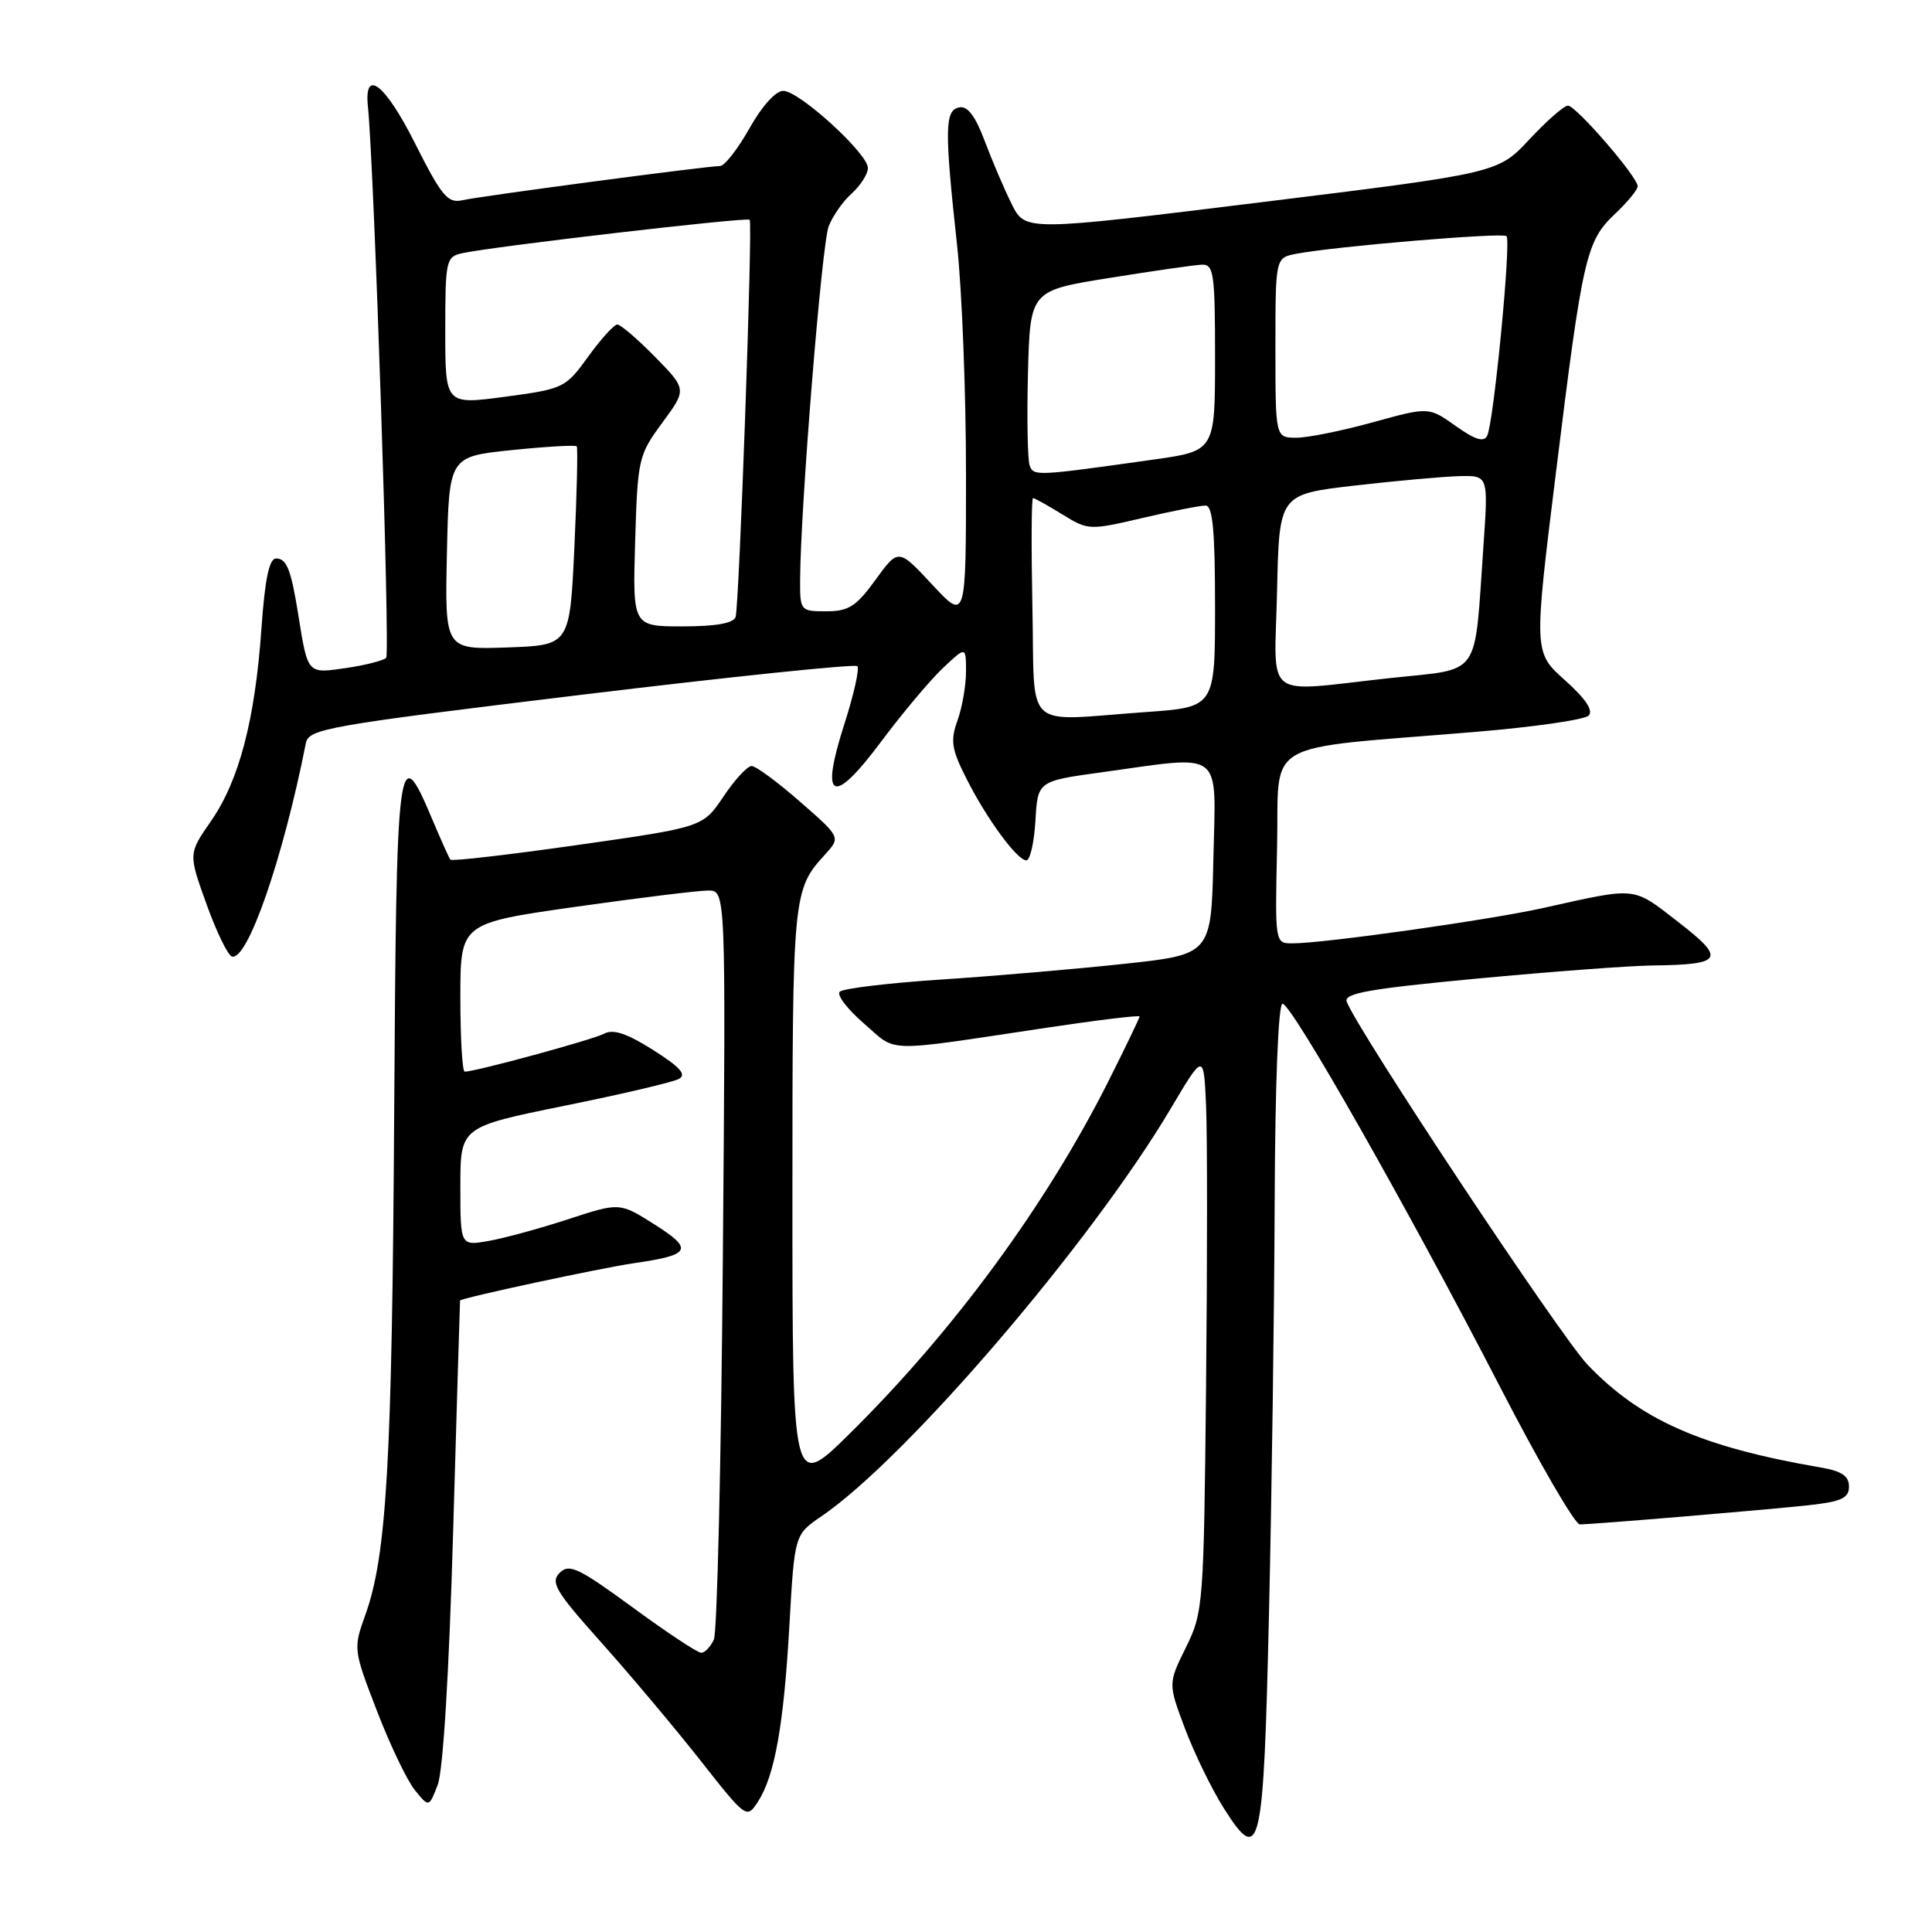<?xml version="1.0" encoding="UTF-8" standalone="no"?>
<!DOCTYPE svg PUBLIC "-//W3C//DTD SVG 1.1//EN" "http://www.w3.org/Graphics/SVG/1.1/DTD/svg11.dtd" >
<svg xmlns="http://www.w3.org/2000/svg" xmlns:xlink="http://www.w3.org/1999/xlink" version="1.1" viewBox="0 0 256 256">
 <g >
 <path fill="currentColor"
d=" M 168.15 213.70 C 168.51 198.19 168.85 173.69 168.90 159.25 C 168.96 143.56 169.38 133.00 169.94 133.00 C 171.16 133.00 186.59 160.19 198.72 183.69 C 203.91 193.76 208.69 202.00 209.33 201.99 C 211.33 201.97 234.22 200.05 239.75 199.44 C 244.02 198.96 245.00 198.50 245.00 196.97 C 245.00 195.58 244.03 194.92 241.25 194.45 C 225.42 191.72 217.39 188.18 210.36 180.83 C 206.79 177.10 179.95 136.65 178.45 132.74 C 178.02 131.62 181.37 131.02 195.71 129.67 C 205.49 128.75 215.97 127.96 219.00 127.93 C 228.32 127.81 228.74 127.09 222.35 122.15 C 216.26 117.43 217.04 117.52 204.50 120.31 C 197.31 121.91 175.41 125.00 171.26 125.00 C 168.94 125.00 168.94 125.00 169.22 112.25 C 169.54 97.71 166.68 99.38 195.50 96.98 C 203.20 96.34 209.95 95.37 210.50 94.82 C 211.16 94.16 210.11 92.59 207.36 90.13 C 203.22 86.43 203.22 86.43 206.19 62.46 C 209.72 33.90 210.17 31.95 214.02 28.32 C 215.66 26.77 217.00 25.14 217.00 24.68 C 217.00 23.44 208.83 14.00 207.76 14.00 C 207.24 14.00 204.95 16.01 202.66 18.46 C 198.50 22.93 198.50 22.93 167.18 26.79 C 135.86 30.65 135.86 30.65 134.07 27.07 C 133.09 25.11 131.48 21.34 130.49 18.71 C 129.24 15.37 128.21 14.01 127.10 14.23 C 125.18 14.61 125.14 17.09 126.81 32.42 C 127.47 38.43 128.00 52.11 128.00 62.81 C 128.00 82.28 128.00 82.28 123.52 77.46 C 119.04 72.65 119.04 72.65 116.01 76.83 C 113.46 80.35 112.44 81.00 109.49 81.00 C 106.05 81.00 106.00 80.94 106.02 76.75 C 106.07 67.25 108.89 32.33 109.80 30.00 C 110.33 28.62 111.72 26.64 112.89 25.60 C 114.05 24.55 115.00 23.05 115.00 22.26 C 115.00 20.35 105.95 12.09 103.81 12.04 C 102.80 12.02 100.99 14.01 99.31 17.00 C 97.76 19.75 96.01 22.00 95.40 22.00 C 93.70 22.00 63.77 25.97 61.27 26.53 C 59.32 26.97 58.52 25.99 54.97 18.95 C 51.04 11.13 48.22 8.93 48.75 14.10 C 49.58 22.21 51.71 86.62 51.17 87.17 C 50.80 87.53 48.41 88.14 45.85 88.52 C 40.70 89.27 40.79 89.37 39.53 81.50 C 38.57 75.47 37.99 74.00 36.58 74.00 C 35.67 74.00 35.10 76.73 34.64 83.32 C 33.79 95.41 31.68 103.45 27.95 108.81 C 24.96 113.12 24.96 113.12 27.35 119.77 C 28.66 123.42 30.18 126.56 30.72 126.74 C 32.77 127.42 37.48 113.86 40.53 98.47 C 40.90 96.57 43.32 96.15 76.98 92.07 C 96.81 89.67 113.29 87.96 113.60 88.27 C 113.91 88.58 113.14 92.02 111.89 95.92 C 108.61 106.09 110.30 106.91 116.74 98.29 C 119.53 94.55 123.20 90.18 124.90 88.56 C 128.00 85.63 128.00 85.63 128.00 88.99 C 128.00 90.84 127.49 93.76 126.87 95.47 C 125.92 98.12 126.08 99.25 127.99 103.04 C 130.69 108.43 134.77 114.00 136.00 114.00 C 136.49 114.00 137.03 111.64 137.20 108.75 C 137.50 103.50 137.50 103.50 146.00 102.33 C 162.34 100.07 161.10 99.11 160.78 113.74 C 160.50 126.47 160.50 126.47 149.00 127.71 C 142.68 128.39 131.77 129.33 124.77 129.79 C 117.76 130.25 111.69 130.98 111.27 131.41 C 110.84 131.84 112.30 133.74 114.50 135.64 C 118.98 139.51 116.72 139.47 138.75 136.17 C 145.49 135.16 151.00 134.49 151.00 134.69 C 151.00 134.88 149.14 138.75 146.87 143.27 C 138.65 159.62 126.32 176.42 112.58 189.97 C 105.00 197.45 105.00 197.45 105.00 158.66 C 105.00 118.45 105.05 117.91 109.33 113.22 C 111.40 110.94 111.40 110.94 106.00 106.22 C 103.03 103.62 100.15 101.50 99.59 101.50 C 99.03 101.50 97.35 103.32 95.86 105.55 C 93.14 109.60 93.14 109.60 76.57 111.96 C 67.45 113.26 59.85 114.14 59.68 113.91 C 59.50 113.69 58.41 111.25 57.25 108.50 C 52.74 97.78 52.52 99.53 52.23 147.73 C 51.95 193.72 51.24 206.11 48.41 213.98 C 46.80 218.46 46.82 218.59 49.95 226.71 C 51.69 231.23 53.95 235.95 54.98 237.21 C 56.84 239.50 56.84 239.50 58.00 236.50 C 58.71 234.67 59.51 221.61 60.04 203.00 C 60.53 186.22 60.94 172.42 60.96 172.33 C 61.04 172.00 79.59 168.02 84.00 167.38 C 91.55 166.29 91.95 165.56 86.75 162.26 C 82.11 159.32 82.11 159.32 75.30 161.55 C 71.56 162.77 66.81 164.07 64.75 164.43 C 61.00 165.09 61.00 165.09 61.00 157.21 C 61.00 149.33 61.00 149.33 74.75 146.53 C 82.31 145.00 89.15 143.40 89.94 142.97 C 91.02 142.40 90.14 141.41 86.56 139.14 C 83.09 136.94 81.26 136.33 80.07 136.96 C 78.58 137.76 63.02 142.00 61.58 142.00 C 61.26 142.00 61.00 137.57 61.00 132.16 C 61.00 122.33 61.00 122.33 76.25 120.16 C 84.64 118.97 92.55 118.00 93.84 118.00 C 96.18 118.00 96.18 118.00 95.78 166.75 C 95.56 193.56 95.03 216.29 94.59 217.25 C 94.15 218.21 93.39 219.00 92.91 219.00 C 92.42 219.00 88.33 216.29 83.82 212.98 C 76.65 207.74 75.42 207.15 74.16 208.41 C 72.90 209.68 73.61 210.86 79.71 217.68 C 83.55 221.98 89.45 229.00 92.81 233.27 C 98.86 240.96 98.94 241.02 100.41 238.77 C 102.65 235.33 103.85 228.63 104.60 215.37 C 105.28 203.35 105.28 203.35 108.84 200.92 C 120.11 193.24 144.57 164.69 155.13 146.89 C 159.50 139.52 159.50 139.52 159.81 146.51 C 159.98 150.35 159.98 167.00 159.81 183.50 C 159.51 212.68 159.44 213.63 157.14 218.29 C 154.78 223.08 154.78 223.08 157.01 229.03 C 158.24 232.30 160.56 237.07 162.18 239.63 C 167.01 247.24 167.42 245.47 168.15 213.70 Z  M 136.80 80.50 C 136.64 72.52 136.67 66.00 136.88 66.00 C 137.09 66.00 138.83 66.97 140.75 68.15 C 144.18 70.27 144.35 70.28 151.37 68.64 C 155.29 67.72 159.06 66.98 159.75 66.99 C 160.69 67.00 161.00 70.34 161.00 80.35 C 161.00 93.70 161.00 93.70 151.85 94.35 C 135.34 95.52 137.15 97.19 136.80 80.50 Z  M 169.22 78.25 C 169.50 65.50 169.50 65.50 179.50 64.34 C 185.00 63.71 191.24 63.15 193.36 63.09 C 197.21 63.00 197.21 63.00 196.57 72.25 C 195.31 90.13 196.45 88.52 184.19 89.85 C 167.08 91.70 168.89 93.10 169.22 78.25 Z  M 59.22 73.29 C 59.50 60.50 59.50 60.50 67.81 59.64 C 72.38 59.17 76.25 58.95 76.42 59.14 C 76.58 59.34 76.44 65.35 76.11 72.50 C 75.50 85.50 75.50 85.50 67.22 85.79 C 58.94 86.08 58.94 86.08 59.22 73.29 Z  M 84.16 71.72 C 84.49 60.79 84.60 60.30 87.76 56.01 C 91.01 51.59 91.01 51.59 86.80 47.29 C 84.48 44.93 82.23 43.00 81.80 43.00 C 81.37 43.00 79.63 44.91 77.94 47.25 C 74.95 51.40 74.69 51.53 66.94 52.57 C 59.00 53.63 59.00 53.63 59.00 43.84 C 59.00 34.49 59.10 34.02 61.25 33.55 C 65.37 32.65 99.07 28.73 99.34 29.12 C 99.75 29.69 97.95 80.29 97.47 81.75 C 97.20 82.58 94.86 83.00 90.45 83.00 C 83.83 83.00 83.83 83.00 84.16 71.72 Z  M 136.44 61.70 C 136.16 60.97 136.06 55.45 136.21 49.44 C 136.50 38.51 136.50 38.51 147.00 36.83 C 152.78 35.90 158.29 35.11 159.25 35.07 C 160.83 35.01 161.00 36.23 161.00 47.38 C 161.00 59.76 161.00 59.76 152.75 60.91 C 137.28 63.09 136.98 63.10 136.44 61.70 Z  M 192.88 56.44 C 189.32 53.91 189.32 53.91 181.93 55.95 C 177.86 57.08 173.29 58.00 171.77 58.00 C 169.00 58.00 169.00 58.00 169.00 46.08 C 169.00 34.16 169.00 34.16 171.75 33.63 C 176.94 32.64 199.11 30.78 199.62 31.29 C 200.26 31.92 197.92 56.04 197.06 57.74 C 196.61 58.63 195.45 58.27 192.88 56.44 Z "/>
</g>
</svg>